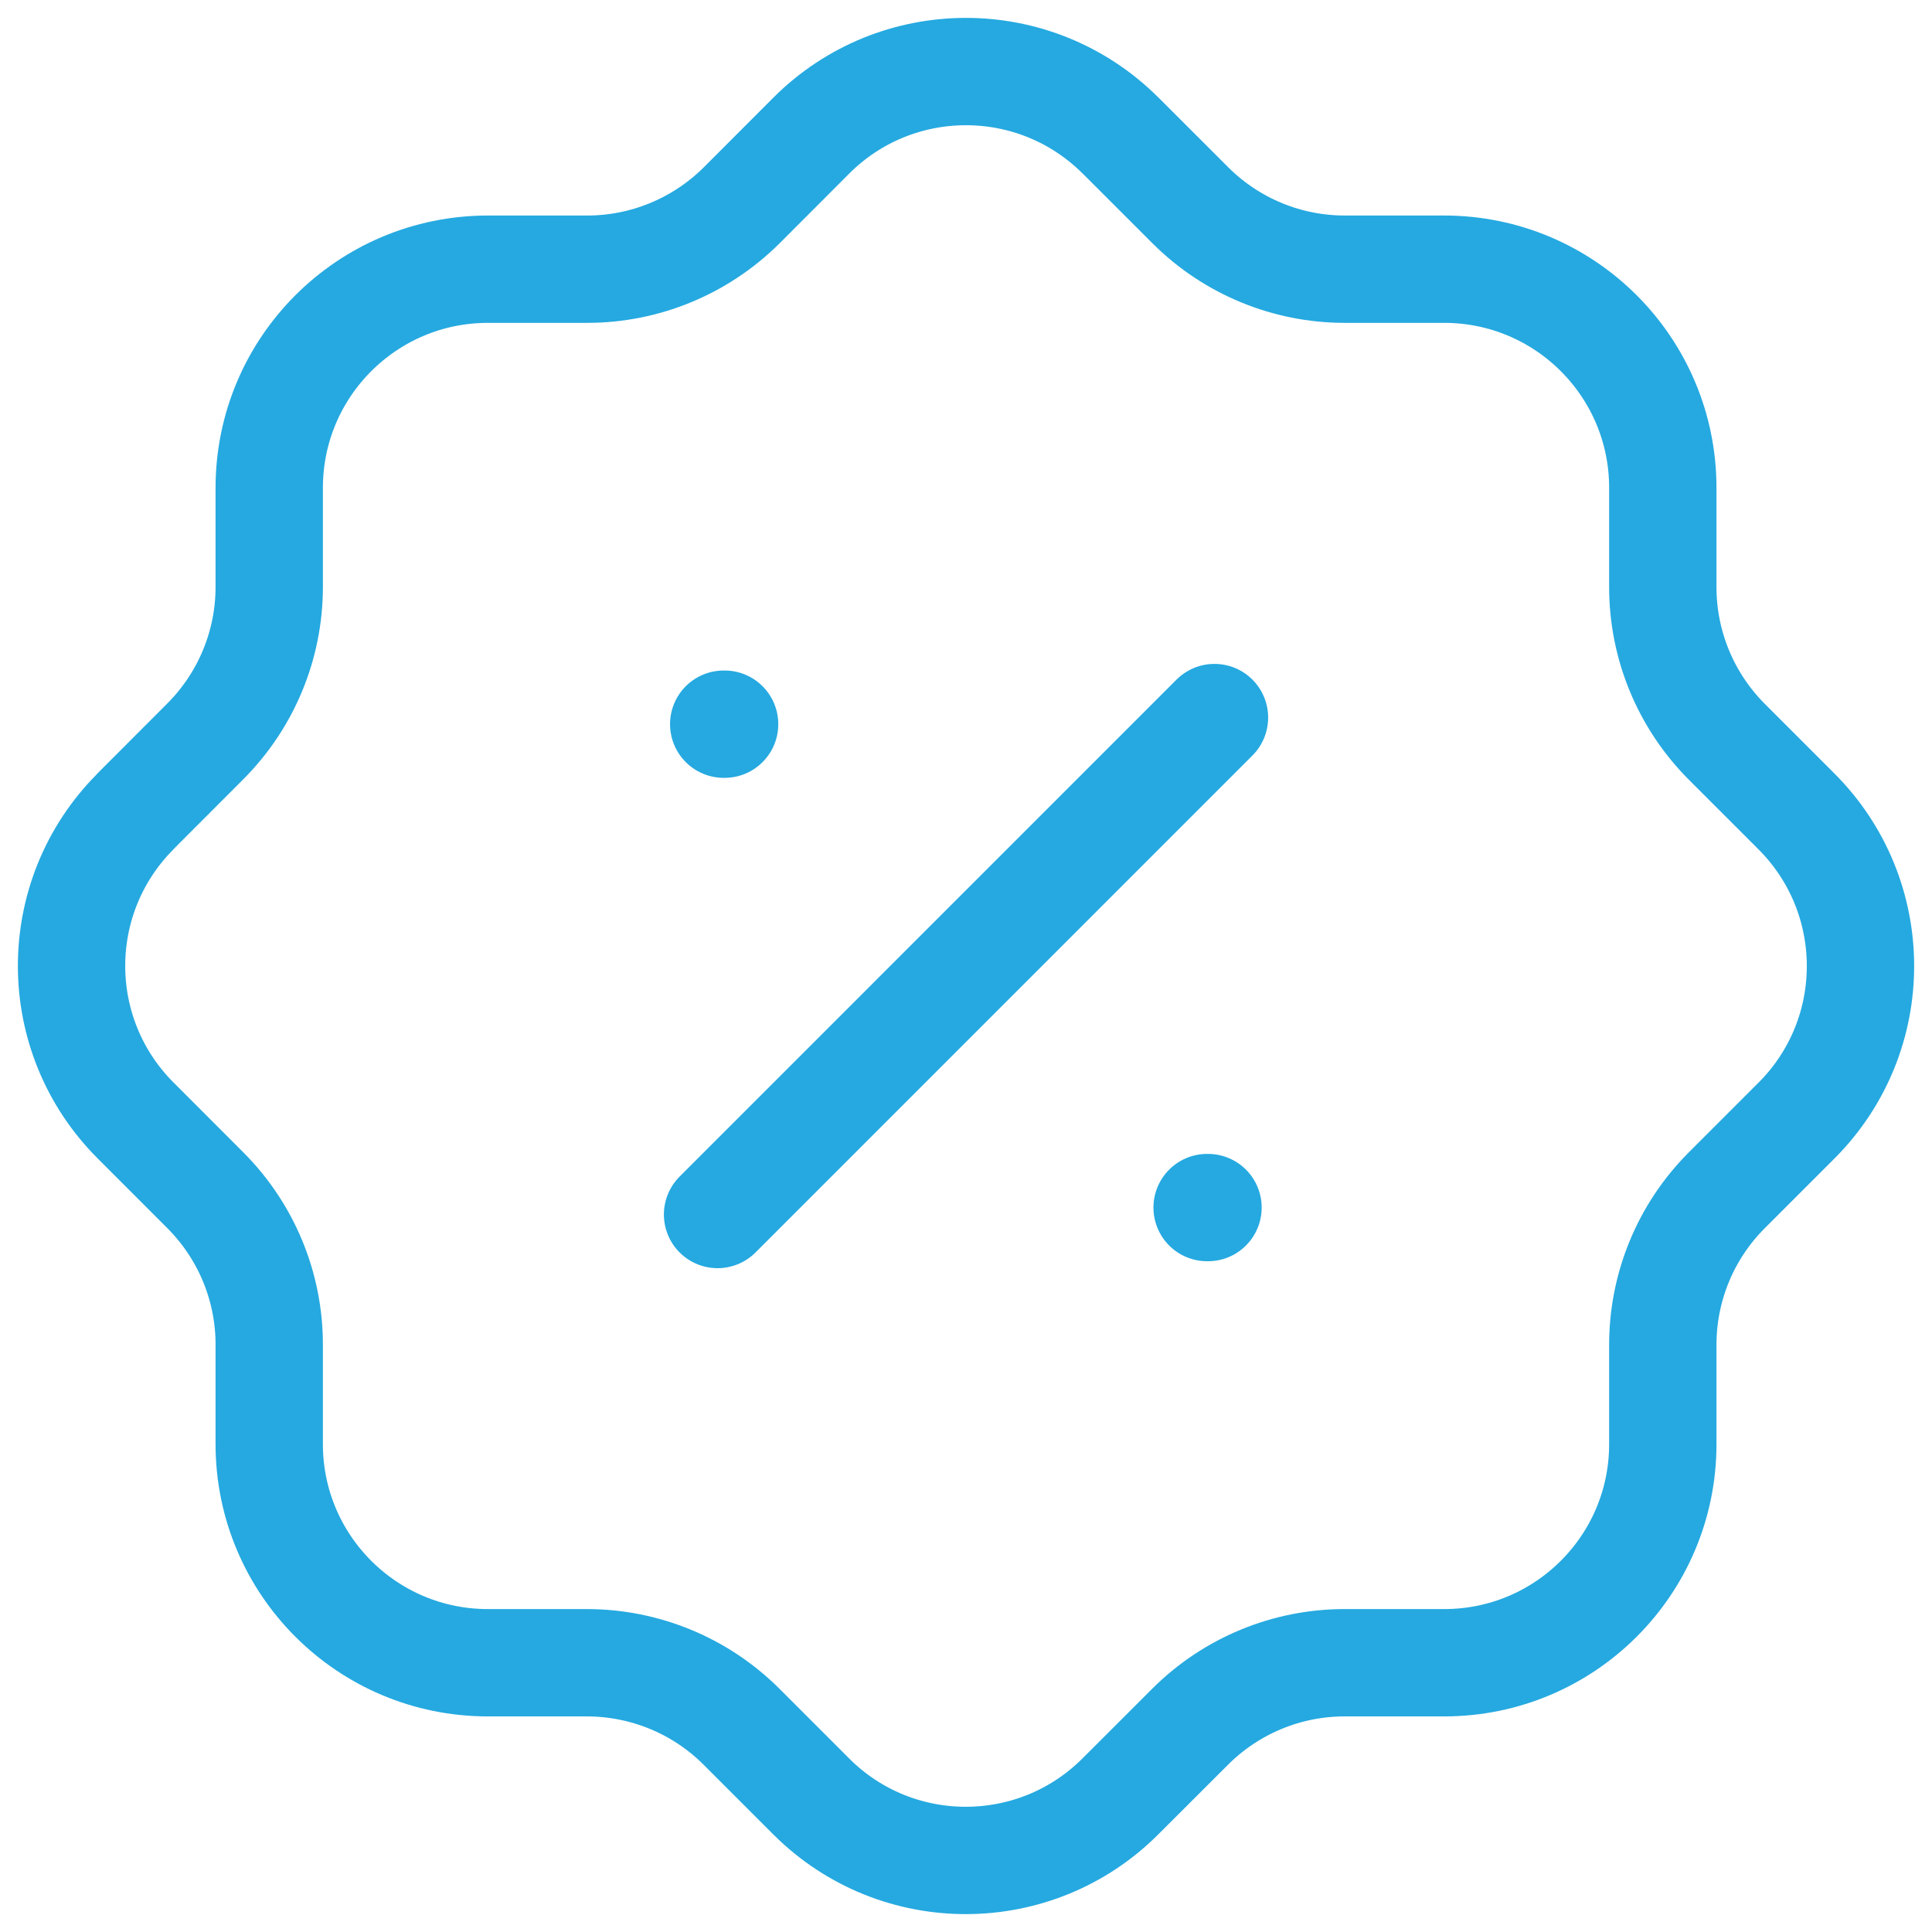 <svg width="54" height="54" viewBox="0 0 54 54" fill="none" xmlns="http://www.w3.org/2000/svg">
<path d="M7.525 13.636C7.525 10.261 10.26 7.526 13.635 7.524H16.416C18.029 7.524 19.575 6.883 20.721 5.748L22.663 3.803C25.044 1.409 28.914 1.398 31.308 3.778L31.311 3.781L31.335 3.803L33.281 5.748C34.426 6.886 35.972 7.524 37.585 7.524H40.363C43.739 7.524 46.476 10.258 46.476 13.636V16.412C46.476 18.025 47.114 19.573 48.251 20.719L50.197 22.665C52.591 25.045 52.605 28.915 50.224 31.309L50.221 31.312L50.197 31.336L48.251 33.282C47.114 34.425 46.476 35.971 46.476 37.584V40.364C46.476 43.739 43.741 46.474 40.366 46.474H40.363H37.58C35.967 46.474 34.418 47.115 33.275 48.252L31.33 50.195C28.952 52.589 25.085 52.603 22.691 50.228C22.688 50.225 22.685 50.222 22.683 50.219L22.658 50.195L20.715 48.252C19.572 47.115 18.024 46.477 16.41 46.474H13.635C10.26 46.474 7.525 43.739 7.525 40.364V37.578C7.525 35.965 6.885 34.419 5.747 33.276L3.804 31.331C1.41 28.953 1.397 25.086 3.775 22.692C3.775 22.689 3.777 22.686 3.78 22.683L3.804 22.659L5.747 20.713C6.885 19.568 7.525 18.022 7.525 16.406V13.636" stroke="#25A9E0" stroke-width="3" stroke-linecap="round" stroke-linejoin="round"/>
<path d="M20.056 33.946L33.945 20.056" stroke="#25A9E0" stroke-width="3" stroke-linecap="round" stroke-linejoin="round"/>
<path d="M33.739 33.752H33.764" stroke="#25A9E0" stroke-width="3" stroke-linecap="round" stroke-linejoin="round"/>
<path d="M20.228 20.241H20.253" stroke="#25A9E0" stroke-width="3" stroke-linecap="round" stroke-linejoin="round"/>
</svg>
